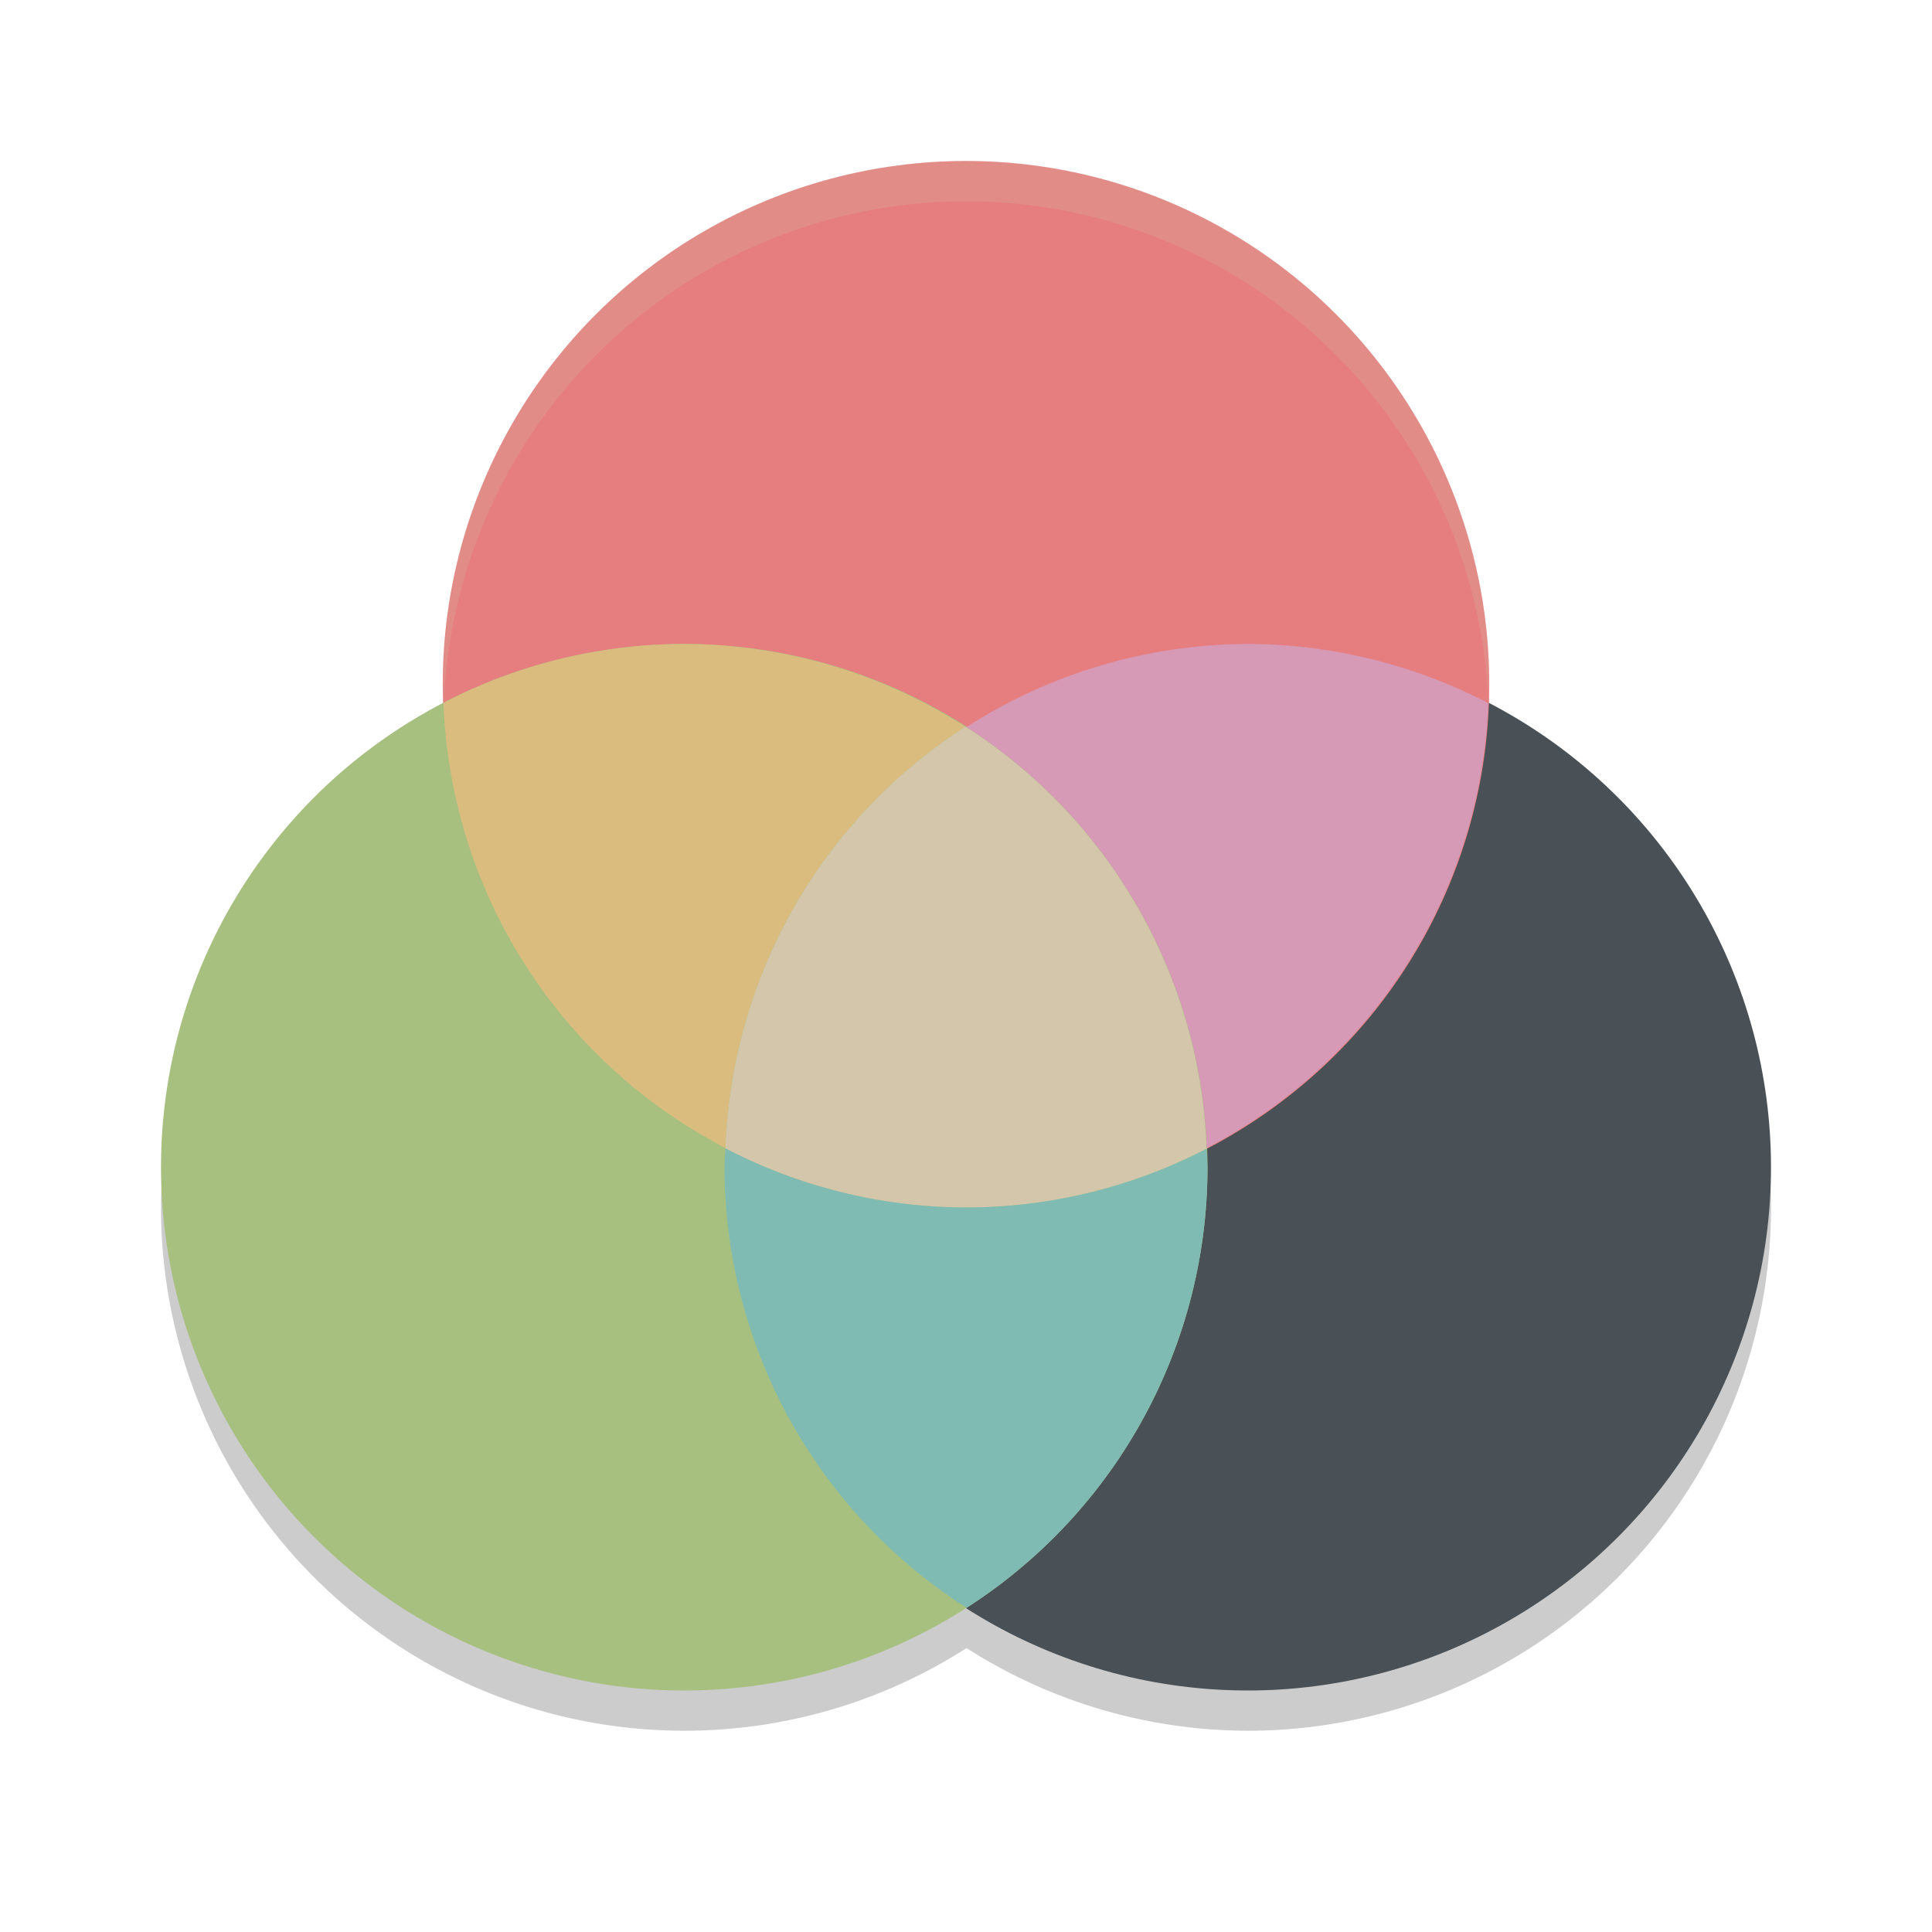 <svg xmlns="http://www.w3.org/2000/svg" width="24" height="24" version="1.1">
 <path style="opacity:0.2" d="M 12,2.5 A 6.5,6.5 0 0 0 5.5,9 6.5,6.5 0 0 0 5.509,9.231 6.5,6.5 0 0 0 2,15 6.5,6.5 0 0 0 8.5,21.5 6.5,6.5 0 0 0 12.007,20.473 6.5,6.5 0 0 0 15.5,21.5 6.5,6.5 0 0 0 22,15 6.5,6.5 0 0 0 18.488,9.234 6.5,6.5 0 0 0 18.5,9 6.5,6.5 0 0 0 12,2.5 Z"/>
 <circle style="fill:#495156" cx="15.5" cy="14.5" r="6.5"/>
 <circle style="fill:#e67e80" cx="12" cy="8.5" r="6.5"/>
 <circle style="fill:#a7c080" cx="8.5" cy="14.5" r="6.5"/>
 <path style="fill:#d699b6" d="m 15.5,8 a 6.5,6.5 0 0 0 -3.496,1.033 6.5,6.5 0 0 1 2.987,5.228 6.5,6.5 0 0 0 3.497,-5.526 A 6.5,6.5 0 0 0 15.5,8 Z"/>
 <path style="fill:#dbbc7f" d="M 8.5,8 A 6.5,6.5 0 0 0 5.509,8.731 6.5,6.5 0 0 0 9.012,14.261 6.5,6.5 0 0 1 11.991,9.028 6.5,6.5 0 0 0 8.5,8 Z"/>
 <path style="fill:#d3c6aa" d="M 11.993,9.027 A 6.5,6.5 0 0 0 9.012,14.266 6.5,6.5 0 0 0 12,15 6.5,6.5 0 0 0 14.988,14.271 6.5,6.5 0 0 0 11.993,9.027 Z"/>
 <path style="fill:#7fbbb3" d="M 9.012,14.266 A 6.5,6.5 0 0 0 9,14.5 6.5,6.5 0 0 0 12.007,19.973 6.5,6.5 0 0 0 15,14.5 6.5,6.5 0 0 0 14.988,14.271 6.5,6.5 0 0 1 12,15 6.5,6.5 0 0 1 9.012,14.266 Z"/>
 <path style="opacity:0.2;fill:#d3c6aa" d="M 12,2 A 6.5,6.5 0 0 0 5.5,8.5 6.5,6.5 0 0 0 5.511,8.79 6.5,6.5 0 0 1 12,2.5 6.5,6.5 0 0 1 18.489,8.71 6.5,6.5 0 0 0 18.5,8.5 6.5,6.5 0 0 0 12,2 Z"/>
</svg>
